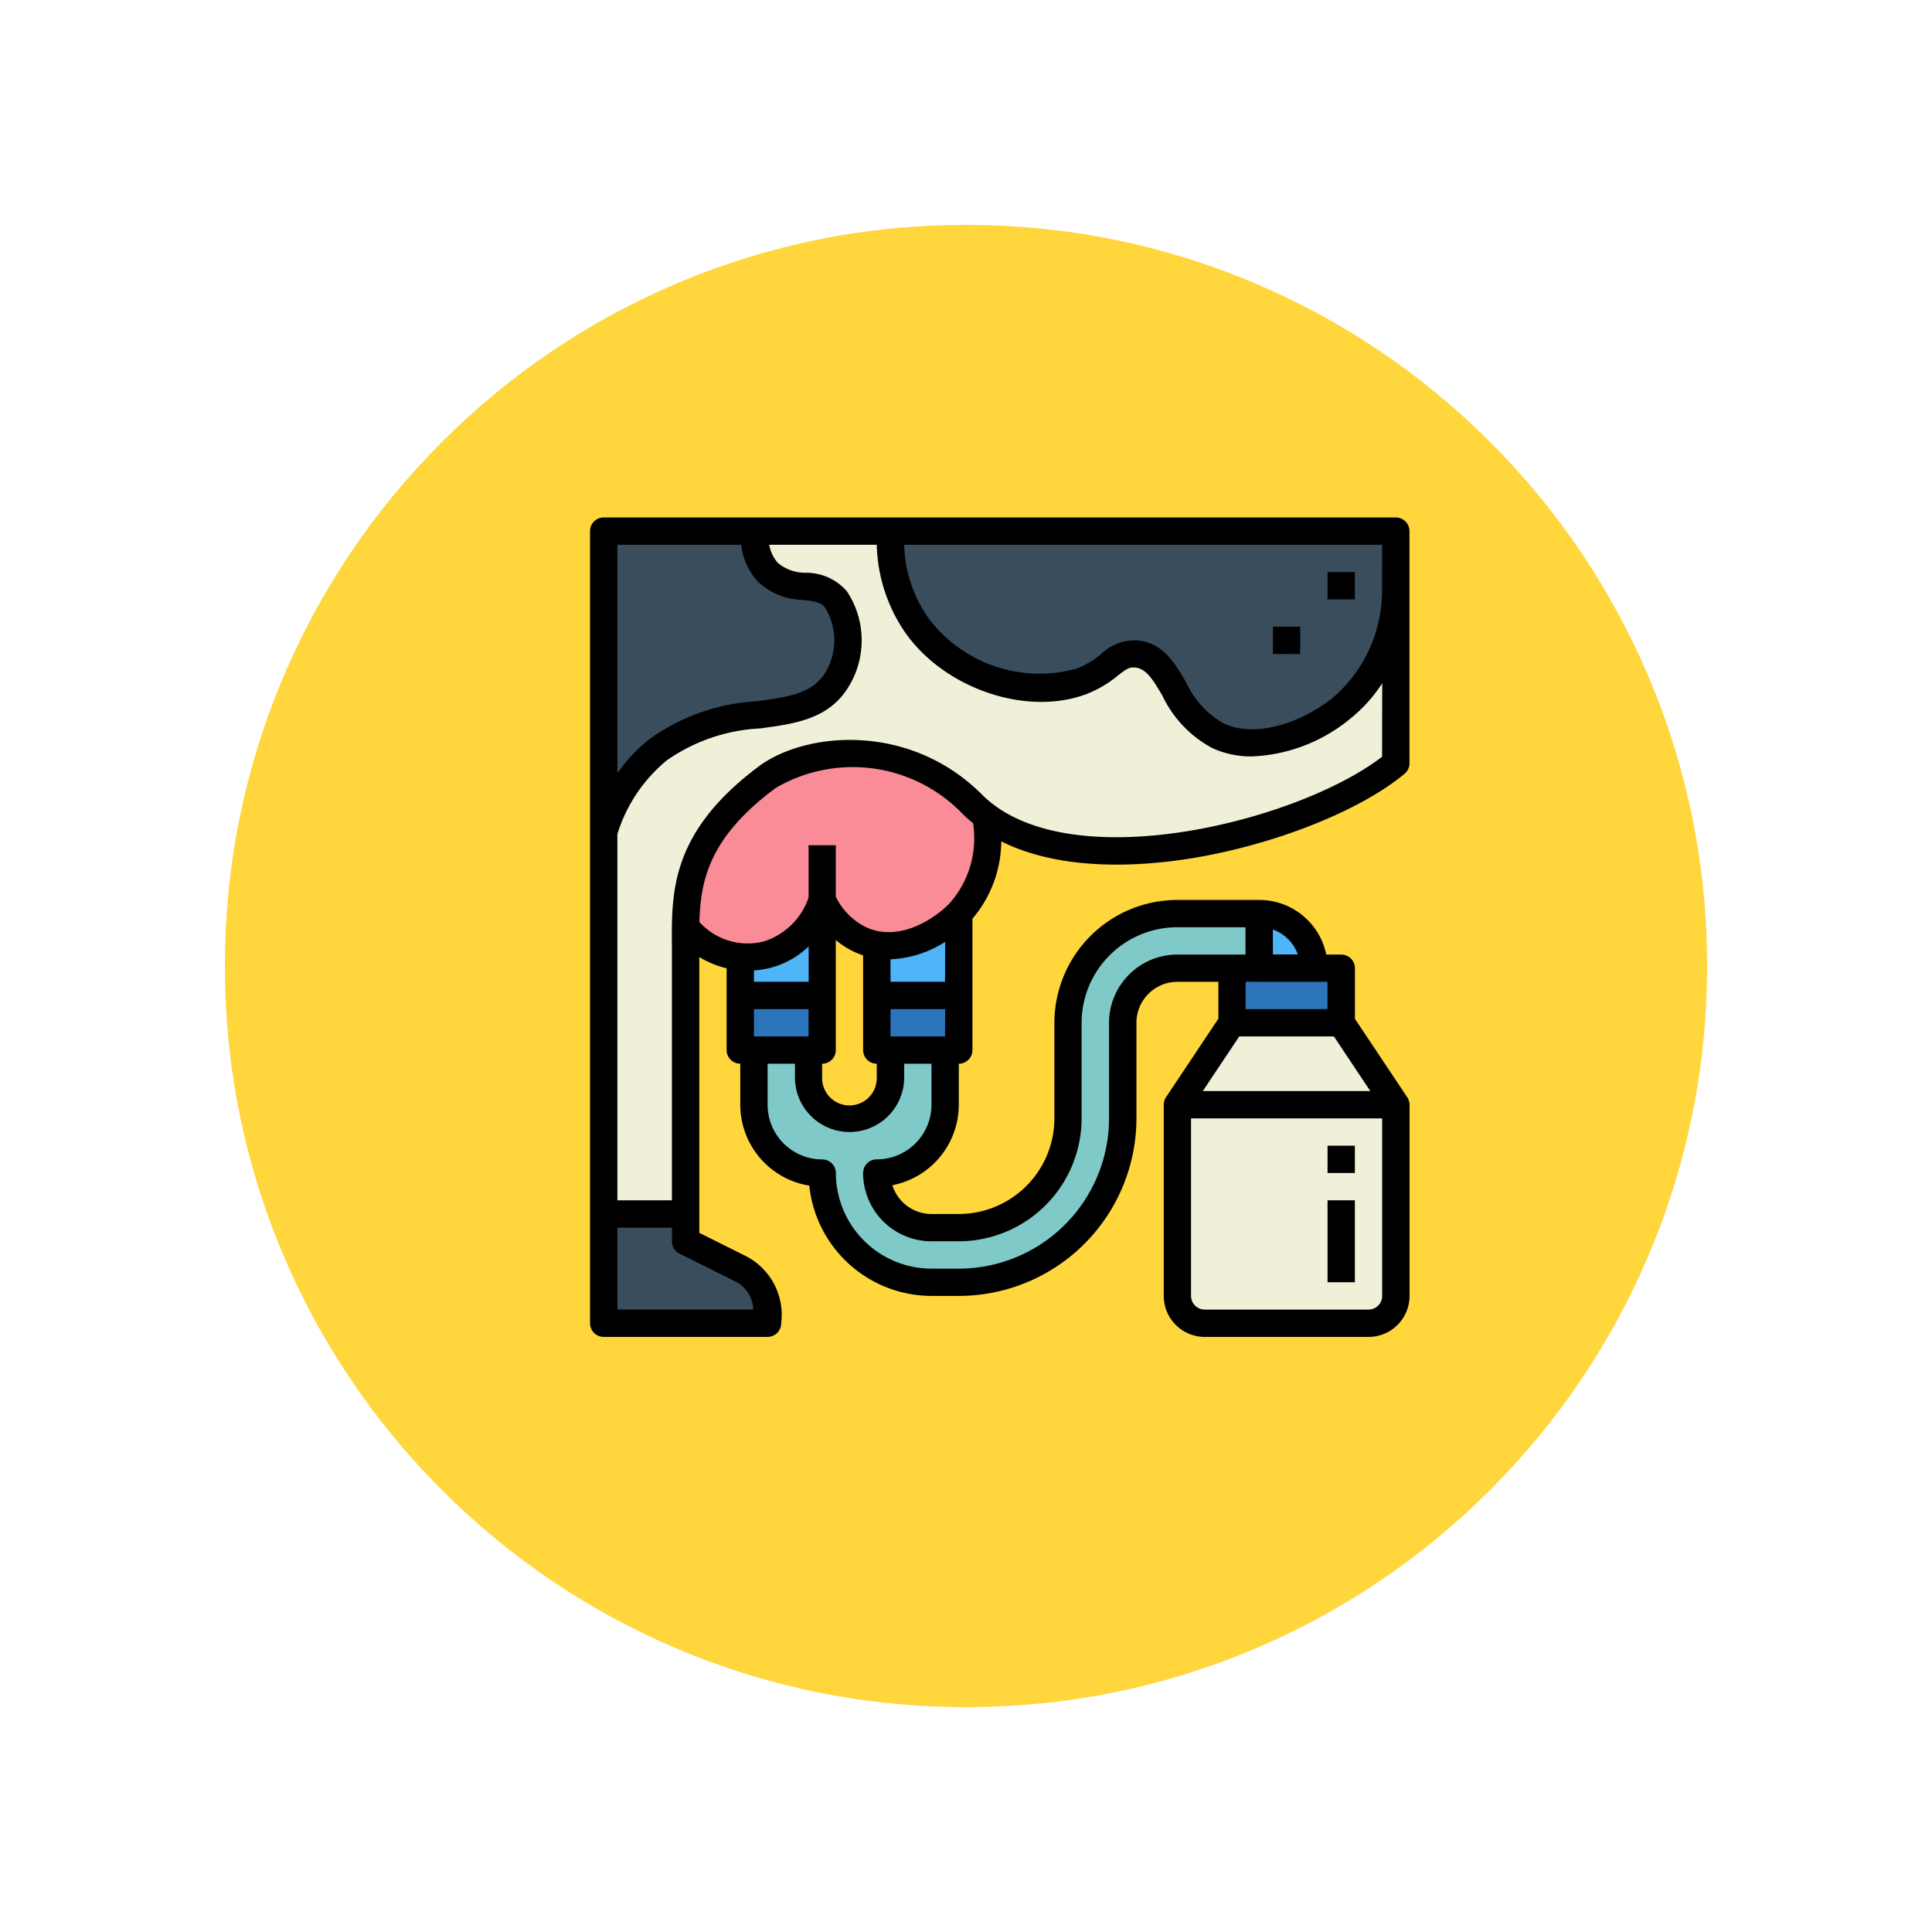 <svg xmlns="http://www.w3.org/2000/svg" xmlns:xlink="http://www.w3.org/1999/xlink" width="103.099" height="103.099" viewBox="0 0 103.099 103.099">
  <defs>
    <filter id="Path_874925" x="0" y="0" width="103.099" height="103.099" filterUnits="userSpaceOnUse">
      <feOffset dy="3" input="SourceAlpha"/>
      <feGaussianBlur stdDeviation="3" result="blur"/>
      <feFlood flood-opacity="0.161"/>
      <feComposite operator="in" in2="blur"/>
      <feComposite in="SourceGraphic"/>
    </filter>
  </defs>
  <g id="Group_1111483" data-name="Group 1111483" transform="translate(-754.781 -1027.91)">
    <g id="Group_1111211" data-name="Group 1111211" transform="translate(763.781 1033.91)">
      <g transform="matrix(1, 0, 0, 1, -9, -6)" filter="url(#Path_874925)">
        <g id="Path_874925-2" data-name="Path 874925" transform="translate(9 6)" fill="#ffd63c">
          <path d="M 42.549 83.599 C 37.007 83.599 31.631 82.514 26.572 80.374 C 21.684 78.306 17.293 75.346 13.523 71.576 C 9.753 67.806 6.793 63.415 4.725 58.528 C 2.585 53.468 1.5 48.092 1.5 42.55 C 1.5 37.007 2.585 31.631 4.725 26.572 C 6.793 21.684 9.753 17.293 13.523 13.523 C 17.293 9.753 21.684 6.793 26.572 4.725 C 31.631 2.585 37.007 1.5 42.549 1.5 C 48.092 1.5 53.467 2.585 58.527 4.725 C 63.415 6.793 67.805 9.753 71.576 13.523 C 75.346 17.293 78.306 21.684 80.373 26.572 C 82.513 31.631 83.599 37.007 83.599 42.549 C 83.599 48.092 82.513 53.468 80.373 58.528 C 78.306 63.415 75.346 67.806 71.576 71.576 C 67.805 75.346 63.415 78.306 58.527 80.374 C 53.467 82.514 48.092 83.599 42.549 83.599 Z" stroke="none"/>
          <path d="M 42.549 3 C 37.209 3 32.03 4.045 27.156 6.107 C 22.447 8.099 18.217 10.951 14.584 14.584 C 10.951 18.217 8.099 22.447 6.107 27.156 C 4.045 32.03 3 37.209 3 42.55 C 3 47.89 4.045 53.069 6.107 57.943 C 8.099 62.652 10.951 66.882 14.584 70.515 C 18.217 74.148 22.447 77.001 27.156 78.992 C 32.03 81.054 37.209 82.099 42.549 82.099 C 47.89 82.099 53.069 81.054 57.943 78.992 C 62.652 77.001 66.882 74.148 70.515 70.515 C 74.148 66.882 77 62.652 78.992 57.943 C 81.053 53.069 82.099 47.89 82.099 42.549 C 82.099 37.209 81.053 32.03 78.992 27.156 C 77 22.447 74.148 18.217 70.515 14.584 C 66.882 10.951 62.652 8.099 57.943 6.107 C 53.069 4.045 47.89 3 42.549 3 M 42.549 0 C 66.049 0 85.099 19.05 85.099 42.549 L 85.099 42.55 C 85.099 66.049 66.049 85.099 42.549 85.099 C 19.05 85.099 0 66.049 0 42.55 L 0 42.549 C 0 19.05 19.05 0 42.549 0 Z" stroke="none" fill="#fff"/>
        </g>
      </g>
    </g>
    <g id="Filled_outline" data-name="Filled outline" transform="translate(786.268 1055.523)">
      <path id="Path_900255" data-name="Path 900255" d="M7.373,3H3V45.271h8.746c0-1.34-.259-2.316-1.458-2.915L7.373,40.9v-15.3c0-2.915-.322-5.982,4.368-9.47.018-.015-.019.014,0,0,2.181-1.6,7.293-2.191,10.937,1.453,5.052,5.052,18.22,1.458,22.593-2.186V3Z" transform="translate(-2.271 -2.271)" fill="#f0f0d9"/>
      <path id="Path_900256" data-name="Path 900256" d="M23,32.666v5.622h4.373V31A5.287,5.287,0,0,1,23,32.666Z" transform="translate(-7.695 -9.865)" fill="#50b4f8"/>
      <path id="Path_900257" data-name="Path 900257" d="M14.458,32.915A4.063,4.063,0,0,1,13,33.027v4.99h4.373V30A4.463,4.463,0,0,1,14.458,32.915Z" transform="translate(-4.983 -9.593)" fill="#50b4f8"/>
      <path id="Path_900258" data-name="Path 900258" d="M25.034,22.612a6.662,6.662,0,0,1-.729-.619c-3.644-3.644-8.756-3.056-10.937-1.453C9.5,23.418,9.042,26.009,9,28.466v.086a4.227,4.227,0,0,0,4.373,1.458,4.463,4.463,0,0,0,2.915-2.915,4.285,4.285,0,0,0,2.186,2.186c1.988.809,4.062-.4,5.1-1.458a6.03,6.03,0,0,0,1.458-5.1Z" transform="translate(-3.898 -6.687)" fill="#f98c96"/>
      <path id="Path_900259" data-name="Path 900259" d="M53.746,39h-5.83L45,43.373v10.2a1.458,1.458,0,0,0,1.458,1.458H55.2a1.458,1.458,0,0,0,1.458-1.458v-10.2Z" transform="translate(-13.661 -12.034)" fill="#f0f0d9"/>
      <path id="Path_900260" data-name="Path 900260" d="M49,35h5.83v2.915H49Z" transform="translate(-14.746 -10.949)" fill="#2d75bb"/>
      <path id="Path_900261" data-name="Path 900261" d="M51,31a2.915,2.915,0,0,1,2.915,2.915H51Z" transform="translate(-15.288 -9.865)" fill="#50b4f8"/>
      <path id="Path_900262" data-name="Path 900262" d="M30.763,36.83v5.1a5.83,5.83,0,0,1-5.83,5.83H23.475a2.915,2.915,0,0,1-2.915-2.915A3.644,3.644,0,0,0,24.2,41.2V38.288H21.288v1.458a2.186,2.186,0,0,1-4.373,0V38.288H14V41.2a3.644,3.644,0,0,0,3.644,3.644,5.83,5.83,0,0,0,5.83,5.83h1.458a8.746,8.746,0,0,0,8.746-8.746v-5.1a2.915,2.915,0,0,1,2.915-2.915h4.373V31H36.593A5.83,5.83,0,0,0,30.763,36.83Z" transform="translate(-5.254 -9.865)" fill="#7fcac9"/>
      <path id="Path_900263" data-name="Path 900263" d="M13,37h4.373v2.915H13Z" transform="translate(-4.983 -11.492)" fill="#2d75bb"/>
      <path id="Path_900264" data-name="Path 900264" d="M23,37h4.373v2.915H23Z" transform="translate(-7.695 -11.492)" fill="#2d75bb"/>
      <g id="Group_1111457" data-name="Group 1111457" transform="translate(0.729 0.729)">
        <path id="Path_900265" data-name="Path 900265" d="M3,19.034a9.11,9.11,0,0,1,2.915-4.373c3.539-2.775,7.731-.982,9.475-3.644a4.027,4.027,0,0,0,0-4.373c-.794-1.093-2.56-.292-3.644-1.458A3.212,3.212,0,0,1,11.017,3H3Z" transform="translate(-3 -3)" fill="#394d5c"/>
        <path id="Path_900266" data-name="Path 900266" d="M24,3a8.08,8.08,0,0,0,1.458,5.1A8.068,8.068,0,0,0,34.2,11.017c1.564-.59,1.807-1.564,2.915-1.458,1.946.187,1.949,3.258,4.373,4.373,2.186,1.006,4.991-.2,6.559-1.458a8.33,8.33,0,0,0,2.915-6.559V3Z" transform="translate(-8.69 -3)" fill="#394d5c"/>
        <path id="Path_900267" data-name="Path 900267" d="M10.288,55.915,7.373,54.458V53H3v5.83h8.746C11.746,57.49,11.486,56.514,10.288,55.915Z" transform="translate(-3 -16.56)" fill="#394d5c"/>
      </g>
      <path id="Path_900268" data-name="Path 900268" d="M45,2H2.729A.729.729,0,0,0,2,2.729V45a.729.729,0,0,0,.729.729h8.746A.729.729,0,0,0,12.2,45a3.525,3.525,0,0,0-1.861-3.571L7.83,40.176V25.458a4.981,4.981,0,0,0,1.458.6v4.363a.729.729,0,0,0,.729.729v2.186A4.381,4.381,0,0,0,13.7,37.657a6.569,6.569,0,0,0,6.525,5.885h1.458a9.485,9.485,0,0,0,9.475-9.475v-5.1a2.186,2.186,0,0,1,2.186-2.186h2.186v1.968l-2.793,4.189a.733.733,0,0,0-.122.4v10.2A2.186,2.186,0,0,0,34.8,45.729h8.746a2.186,2.186,0,0,0,2.186-2.186v-10.2a.733.733,0,0,0-.122-.4l-2.793-4.187v-2.7a.729.729,0,0,0-.729-.729h-.8a3.651,3.651,0,0,0-3.571-2.915H33.339a6.567,6.567,0,0,0-6.559,6.559v5.1a5.108,5.108,0,0,1-5.1,5.1H20.22a2.19,2.19,0,0,1-2.087-1.536,4.382,4.382,0,0,0,3.545-4.295V31.152a.729.729,0,0,0,.729-.729V23.412a6.438,6.438,0,0,0,1.537-4.128c3.265,1.643,7.566,1.323,10.13.908,4.434-.716,9.012-2.531,11.392-4.514a.729.729,0,0,0,.262-.56V2.729A.729.729,0,0,0,45,2ZM3.458,3.458h6.61a3.514,3.514,0,0,0,.875,1.953,3.56,3.56,0,0,0,2.4.988c.628.073.994.132,1.19.4a3.326,3.326,0,0,1-.02,3.545c-.7,1.071-1.99,1.246-3.623,1.466a10.812,10.812,0,0,0-5.691,2,8.673,8.673,0,0,0-1.739,1.838ZM9.691,42.74a1.722,1.722,0,0,1,1.017,1.53H3.458V39.9H6.373v.729a.729.729,0,0,0,.4.656Zm1.055-13.046V28.237h2.915v1.458Zm0-2.915v-.609a4.747,4.747,0,0,0,.92-.146,4.61,4.61,0,0,0,2-1.134v1.888ZM44.271,43.542a.729.729,0,0,1-.729.729H34.8a.729.729,0,0,1-.729-.729V34.068h10.2ZM43.638,32.61H34.7l1.944-2.915h5.051Zm-5.2-8.621a2.2,2.2,0,0,1,1.333,1.333H38.44Zm2.915,2.791v1.458H36.983V26.779ZM20.22,33.339A2.915,2.915,0,0,1,17.3,36.254a.729.729,0,0,0-.729.729,3.648,3.648,0,0,0,3.644,3.644h1.458a6.567,6.567,0,0,0,6.559-6.559v-5.1a5.108,5.108,0,0,1,5.1-5.1h3.644v1.458H33.339a3.648,3.648,0,0,0-3.644,3.644v5.1a8.026,8.026,0,0,1-8.017,8.017H20.22a5.108,5.108,0,0,1-5.1-5.1.729.729,0,0,0-.729-.729,2.915,2.915,0,0,1-2.915-2.915V31.152h1.458v.729a2.915,2.915,0,1,0,5.83,0v-.729H20.22ZM17.3,31.152v.729a1.458,1.458,0,1,1-2.915,0v-.729a.729.729,0,0,0,.729-.729V24.548a4.46,4.46,0,0,0,1.183.721c.091.036.183.066.275.1v5.059A.729.729,0,0,0,17.3,31.152Zm3.644-1.458H18.034V28.237h2.915Zm0-2.915H18.034v-1.2a5.851,5.851,0,0,0,2.915-.931Zm.209-4.154c-.794.808-2.6,1.987-4.307,1.294a3.508,3.508,0,0,1-1.732-1.681V19.491H13.661v2.8a3.717,3.717,0,0,1-2.377,2.332,3.476,3.476,0,0,1-3.448-1.033C7.9,21.3,8.4,19.044,11.9,16.441a8.135,8.135,0,0,1,9.989,1.385c.176.176.364.335.551.49a5.227,5.227,0,0,1-1.284,4.309Zm23.113-7.856c-4.519,3.484-16.817,6.553-21.349,2.02-3.853-3.853-9.367-3.366-11.88-1.53l-.005.005-.01.008c-4.7,3.5-4.675,6.7-4.654,9.526V38.44H3.458V18.9a8.249,8.249,0,0,1,2.636-3.936,9.521,9.521,0,0,1,4.988-1.706c1.841-.249,3.581-.485,4.647-2.114a4.742,4.742,0,0,0-.02-5.2,2.872,2.872,0,0,0-2.193-.992,2.275,2.275,0,0,1-1.5-.532,1.991,1.991,0,0,1-.453-.962H17.3a8.623,8.623,0,0,0,1.6,4.8c2.148,2.932,6.45,4.352,9.592,3.167a6.072,6.072,0,0,0,1.69-1c.437-.339.588-.442.9-.417.583.056.92.583,1.464,1.508a6.174,6.174,0,0,0,2.674,2.8,5.01,5.01,0,0,0,2.109.437,8.8,8.8,0,0,0,5.21-1.99,8.055,8.055,0,0,0,1.735-1.913Zm0-8.772a7.559,7.559,0,0,1-2.641,5.637c-1.542,1.232-4.016,2.186-5.8,1.365A4.874,4.874,0,0,1,33.8,10.784c-.6-1.028-1.229-2.091-2.581-2.221a2.551,2.551,0,0,0-1.935.719,4.576,4.576,0,0,1-1.307.781A7.4,7.4,0,0,1,20.08,7.4a7.056,7.056,0,0,1-1.317-3.942H44.271Z" transform="translate(-2 -2)"/>
      <path id="Path_900269" data-name="Path 900269" d="M56,52h1.458v4.373H56Z" transform="translate(-16.644 -15.56)"/>
      <path id="Path_900270" data-name="Path 900270" d="M56,48h1.458v1.458H56Z" transform="translate(-16.644 -14.475)"/>
      <path id="Path_900271" data-name="Path 900271" d="M56,6h1.458V7.458H56Z" transform="translate(-16.644 -3.085)"/>
      <path id="Path_900272" data-name="Path 900272" d="M52,10h1.458v1.458H52Z" transform="translate(-15.56 -4.17)"/>
    </g>
  </g>
</svg>
